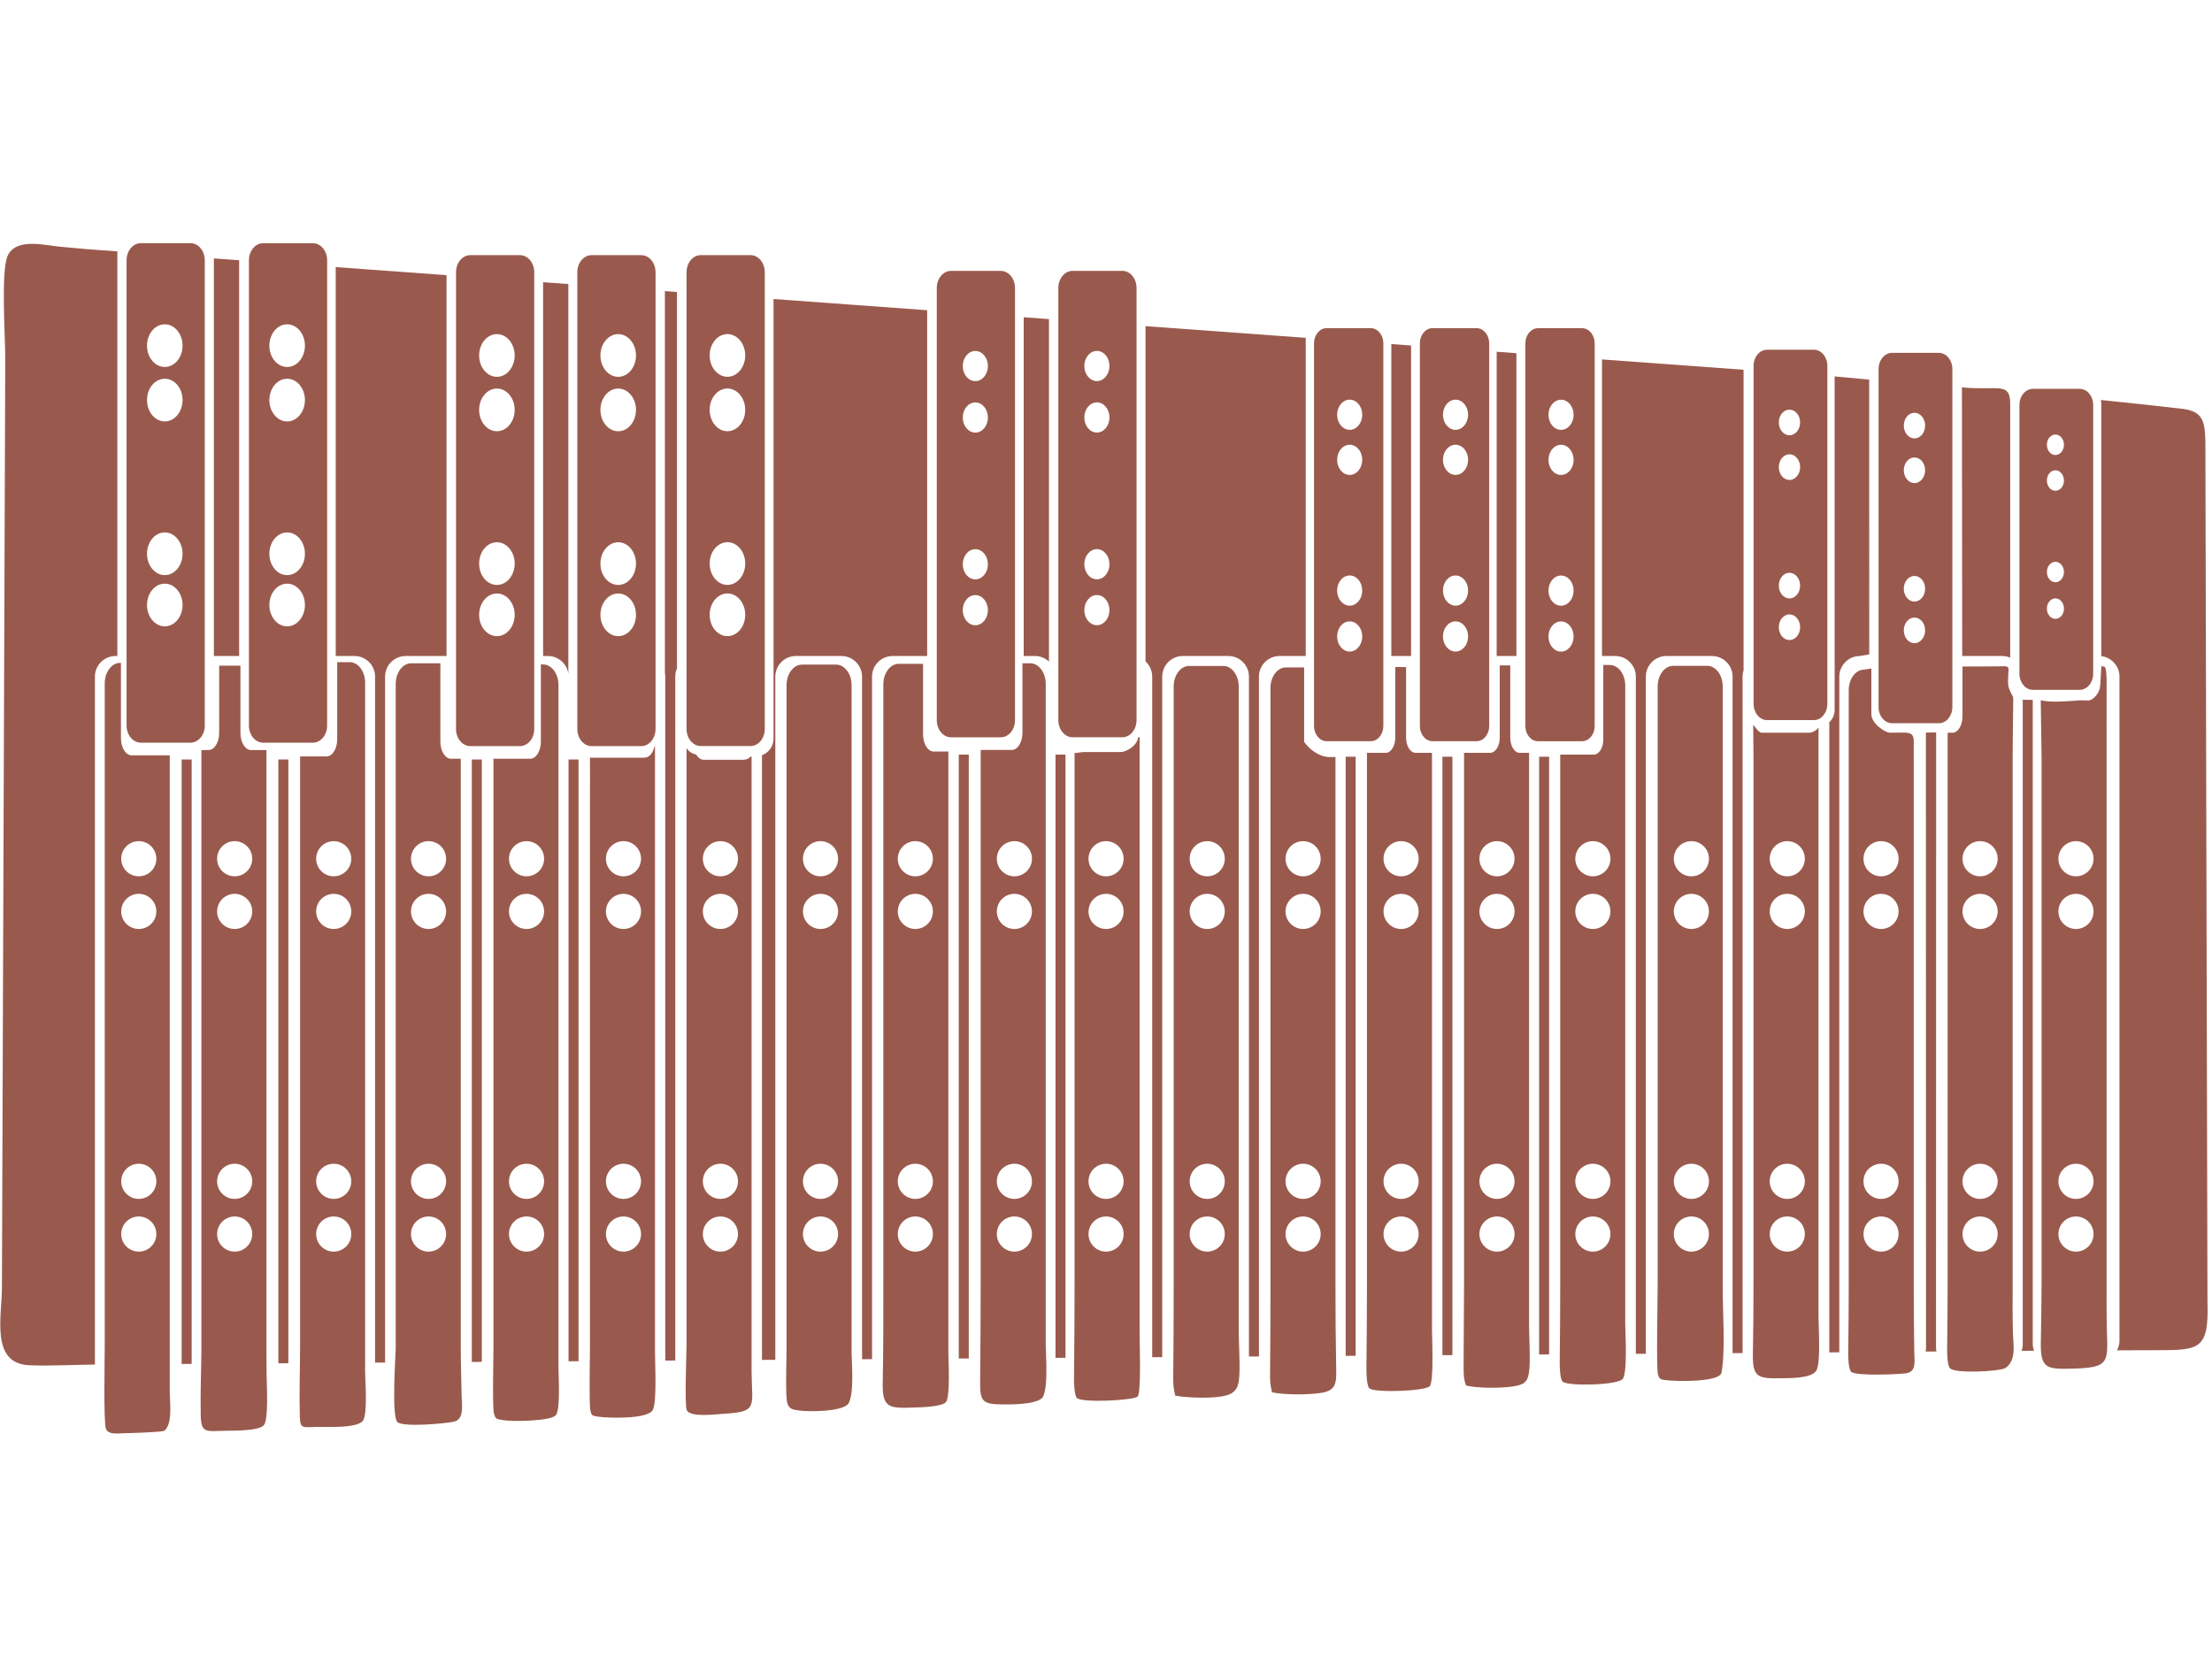 <?xml version="1.0" encoding="UTF-8"?>
<svg xmlns="http://www.w3.org/2000/svg" xmlns:xlink="http://www.w3.org/1999/xlink" width="711pt" height="535pt" viewBox="0 0 711 535" version="1.1">
<g id="surface1">
<path style=" stroke:none;fill-rule:evenodd;fill:rgb(60%,35.294%,30.196%);fill-opacity:1;" d="M 677.125 412.59 L 677.125 243.031 C 677.125 235.734 677.094 228.438 677.133 221.141 C 677.176 212.68 676.5 214.719 675.465 214.105 C 675.328 214.688 675.176 220.691 674.898 221.492 C 673.801 224.691 671.484 225.188 671.484 225.188 C 670.148 225.176 668.844 225.102 667.504 225.215 C 664.426 225.473 658.98 225.898 655.957 225.121 L 656.223 244.09 L 656.223 412.59 C 656.215 419.074 656.074 425.41 655.977 431.879 C 655.848 440.148 658.172 440.195 666.121 440 C 678.805 439.684 677.406 437.797 677.164 425.848 C 677.078 421.449 677.125 416.992 677.125 412.59 Z M 44.605 391.082 C 47.727 391.082 50.254 393.613 50.254 396.734 C 50.254 399.852 47.727 402.383 44.605 402.383 C 41.492 402.383 38.961 399.852 38.961 396.734 C 38.961 393.613 41.492 391.082 44.605 391.082 Z M 667.277 391.082 C 670.398 391.082 672.922 393.613 672.922 396.734 C 672.922 399.852 670.398 402.383 667.277 402.383 C 664.16 402.383 661.633 399.852 661.633 396.734 C 661.633 393.613 664.16 391.082 667.277 391.082 Z M 667.277 270.422 C 670.398 270.422 672.922 272.949 672.922 276.07 C 672.922 279.191 670.398 281.723 667.277 281.723 C 664.16 281.723 661.633 279.191 661.633 276.07 C 661.633 272.949 664.16 270.422 667.277 270.422 Z M 667.277 287.359 C 670.398 287.359 672.922 289.887 672.922 293.008 C 672.922 296.129 670.398 298.656 667.277 298.656 C 664.16 298.656 661.633 296.129 661.633 293.008 C 661.633 289.887 664.16 287.359 667.277 287.359 Z M 667.277 374.133 C 670.398 374.133 672.922 376.664 672.922 379.785 C 672.922 382.902 670.398 385.434 667.277 385.434 C 664.16 385.434 661.633 382.902 661.633 379.785 C 661.633 376.664 664.16 374.133 667.277 374.133 Z M 636.461 391.082 C 639.574 391.082 642.105 393.613 642.105 396.734 C 642.105 399.852 639.574 402.383 636.461 402.383 C 633.34 402.383 630.812 399.852 630.812 396.734 C 630.812 393.613 633.34 391.082 636.461 391.082 Z M 636.461 270.422 C 639.574 270.422 642.105 272.949 642.105 276.07 C 642.105 279.191 639.574 281.723 636.461 281.723 C 633.34 281.723 630.812 279.191 630.812 276.07 C 630.812 272.949 633.34 270.422 636.461 270.422 Z M 636.461 287.359 C 639.574 287.359 642.105 289.887 642.105 293.008 C 642.105 296.129 639.574 298.656 636.461 298.656 C 633.34 298.656 630.812 296.129 630.812 293.008 C 630.812 289.887 633.34 287.359 636.461 287.359 Z M 636.461 374.133 C 639.574 374.133 642.105 376.664 642.105 379.785 C 642.105 382.902 639.574 385.434 636.461 385.434 C 633.34 385.434 630.812 382.902 630.812 379.785 C 630.812 376.664 633.34 374.133 636.461 374.133 Z M 604.621 391.082 C 607.738 391.082 610.266 393.613 610.266 396.734 C 610.266 399.852 607.738 402.383 604.621 402.383 C 601.504 402.383 598.977 399.852 598.977 396.734 C 598.977 393.613 601.504 391.082 604.621 391.082 Z M 604.621 270.422 C 607.738 270.422 610.266 272.949 610.266 276.07 C 610.266 279.191 607.738 281.723 604.621 281.723 C 601.504 281.723 598.977 279.191 598.977 276.07 C 598.977 272.949 601.504 270.422 604.621 270.422 Z M 604.621 287.359 C 607.738 287.359 610.266 289.887 610.266 293.008 C 610.266 296.129 607.738 298.656 604.621 298.656 C 601.504 298.656 598.977 296.129 598.977 293.008 C 598.977 289.887 601.504 287.359 604.621 287.359 Z M 604.621 374.133 C 607.738 374.133 610.266 376.664 610.266 379.785 C 610.266 382.902 607.738 385.434 604.621 385.434 C 601.504 385.434 598.977 382.902 598.977 379.785 C 598.977 376.664 601.504 374.133 604.621 374.133 Z M 574.48 391.082 C 577.598 391.082 580.125 393.613 580.125 396.734 C 580.125 399.852 577.598 402.383 574.48 402.383 C 571.363 402.383 568.836 399.852 568.836 396.734 C 568.836 393.613 571.363 391.082 574.48 391.082 Z M 574.48 270.422 C 577.598 270.422 580.125 272.949 580.125 276.07 C 580.125 279.191 577.598 281.723 574.48 281.723 C 571.363 281.723 568.836 279.191 568.836 276.07 C 568.836 272.949 571.363 270.422 574.48 270.422 Z M 574.48 287.359 C 577.598 287.359 580.125 289.887 580.125 293.008 C 580.125 296.129 577.598 298.656 574.48 298.656 C 571.363 298.656 568.836 296.129 568.836 293.008 C 568.836 289.887 571.363 287.359 574.48 287.359 Z M 574.48 374.133 C 577.598 374.133 580.125 376.664 580.125 379.785 C 580.125 382.902 577.598 385.434 574.48 385.434 C 571.363 385.434 568.836 382.902 568.836 379.785 C 568.836 376.664 571.363 374.133 574.48 374.133 Z M 543.66 391.082 C 546.777 391.082 549.305 393.613 549.305 396.734 C 549.305 399.852 546.777 402.383 543.66 402.383 C 540.543 402.383 538.016 399.852 538.016 396.734 C 538.016 393.613 540.543 391.082 543.66 391.082 Z M 543.66 270.422 C 546.777 270.422 549.305 272.949 549.305 276.07 C 549.305 279.191 546.777 281.723 543.66 281.723 C 540.543 281.723 538.016 279.191 538.016 276.07 C 538.016 272.949 540.543 270.422 543.66 270.422 Z M 543.66 287.359 C 546.777 287.359 549.305 289.887 549.305 293.008 C 549.305 296.129 546.777 298.656 543.66 298.656 C 540.543 298.656 538.016 296.129 538.016 293.008 C 538.016 289.887 540.543 287.359 543.66 287.359 Z M 543.66 374.133 C 546.777 374.133 549.305 376.664 549.305 379.785 C 549.305 382.902 546.777 385.434 543.66 385.434 C 540.543 385.434 538.016 382.902 538.016 379.785 C 538.016 376.664 540.543 374.133 543.66 374.133 Z M 511.992 391.082 C 515.109 391.082 517.637 393.613 517.637 396.734 C 517.637 399.852 515.109 402.383 511.992 402.383 C 508.875 402.383 506.348 399.852 506.348 396.734 C 506.348 393.613 508.875 391.082 511.992 391.082 Z M 511.992 270.422 C 515.109 270.422 517.637 272.949 517.637 276.07 C 517.637 279.191 515.109 281.723 511.992 281.723 C 508.875 281.723 506.348 279.191 506.348 276.07 C 506.348 272.949 508.875 270.422 511.992 270.422 Z M 511.992 287.359 C 515.109 287.359 517.637 289.887 517.637 293.008 C 517.637 296.129 515.109 298.656 511.992 298.656 C 508.875 298.656 506.348 296.129 506.348 293.008 C 506.348 289.887 508.875 287.359 511.992 287.359 Z M 511.992 374.133 C 515.109 374.133 517.637 376.664 517.637 379.785 C 517.637 382.902 515.109 385.434 511.992 385.434 C 508.875 385.434 506.348 382.902 506.348 379.785 C 506.348 376.664 508.875 374.133 511.992 374.133 Z M 481.172 391.082 C 484.289 391.082 486.816 393.613 486.816 396.734 C 486.816 399.852 484.289 402.383 481.172 402.383 C 478.055 402.383 475.527 399.852 475.527 396.734 C 475.527 393.613 478.055 391.082 481.172 391.082 Z M 481.172 270.422 C 484.289 270.422 486.816 272.949 486.816 276.07 C 486.816 279.191 484.289 281.723 481.172 281.723 C 478.055 281.723 475.527 279.191 475.527 276.07 C 475.527 272.949 478.055 270.422 481.172 270.422 Z M 481.172 287.359 C 484.289 287.359 486.816 289.887 486.816 293.008 C 486.816 296.129 484.289 298.656 481.172 298.656 C 478.055 298.656 475.527 296.129 475.527 293.008 C 475.527 289.887 478.055 287.359 481.172 287.359 Z M 481.172 374.133 C 484.289 374.133 486.816 376.664 486.816 379.785 C 486.816 382.902 484.289 385.434 481.172 385.434 C 478.055 385.434 475.527 382.902 475.527 379.785 C 475.527 376.664 478.055 374.133 481.172 374.133 Z M 450.352 391.082 C 453.469 391.082 455.996 393.613 455.996 396.734 C 455.996 399.852 453.469 402.383 450.352 402.383 C 447.234 402.383 444.707 399.852 444.707 396.734 C 444.707 393.613 447.234 391.082 450.352 391.082 Z M 450.352 270.422 C 453.469 270.422 455.996 272.949 455.996 276.07 C 455.996 279.191 453.469 281.723 450.352 281.723 C 447.234 281.723 444.707 279.191 444.707 276.07 C 444.707 272.949 447.234 270.422 450.352 270.422 Z M 450.352 287.359 C 453.469 287.359 455.996 289.887 455.996 293.008 C 455.996 296.129 453.469 298.656 450.352 298.656 C 447.234 298.656 444.707 296.129 444.707 293.008 C 444.707 289.887 447.234 287.359 450.352 287.359 Z M 450.352 374.133 C 453.469 374.133 455.996 376.664 455.996 379.785 C 455.996 382.902 453.469 385.434 450.352 385.434 C 447.234 385.434 444.707 382.902 444.707 379.785 C 444.707 376.664 447.234 374.133 450.352 374.133 Z M 418.855 391.082 C 421.973 391.082 424.5 393.613 424.5 396.734 C 424.5 399.852 421.973 402.383 418.855 402.383 C 415.734 402.383 413.207 399.852 413.207 396.734 C 413.207 393.613 415.734 391.082 418.855 391.082 Z M 418.855 270.422 C 421.973 270.422 424.5 272.949 424.5 276.07 C 424.5 279.191 421.973 281.723 418.855 281.723 C 415.734 281.723 413.207 279.191 413.207 276.07 C 413.207 272.949 415.734 270.422 418.855 270.422 Z M 418.855 287.359 C 421.973 287.359 424.5 289.887 424.5 293.008 C 424.5 296.129 421.973 298.656 418.855 298.656 C 415.734 298.656 413.207 296.129 413.207 293.008 C 413.207 289.887 415.734 287.359 418.855 287.359 Z M 418.855 374.133 C 421.973 374.133 424.5 376.664 424.5 379.785 C 424.5 382.902 421.973 385.434 418.855 385.434 C 415.734 385.434 413.207 382.902 413.207 379.785 C 413.207 376.664 415.734 374.133 418.855 374.133 Z M 388.035 391.082 C 391.152 391.082 393.68 393.613 393.68 396.734 C 393.68 399.852 391.152 402.383 388.035 402.383 C 384.918 402.383 382.391 399.852 382.391 396.734 C 382.391 393.613 384.918 391.082 388.035 391.082 Z M 388.035 270.422 C 391.152 270.422 393.68 272.949 393.68 276.07 C 393.68 279.191 391.152 281.723 388.035 281.723 C 384.918 281.723 382.391 279.191 382.391 276.07 C 382.391 272.949 384.918 270.422 388.035 270.422 Z M 388.035 287.359 C 391.152 287.359 393.68 289.887 393.68 293.008 C 393.68 296.129 391.152 298.656 388.035 298.656 C 384.918 298.656 382.391 296.129 382.391 293.008 C 382.391 289.887 384.918 287.359 388.035 287.359 Z M 388.035 374.133 C 391.152 374.133 393.68 376.664 393.68 379.785 C 393.68 382.902 391.152 385.434 388.035 385.434 C 384.918 385.434 382.391 382.902 382.391 379.785 C 382.391 376.664 384.918 374.133 388.035 374.133 Z M 355.52 391.082 C 358.637 391.082 361.164 393.613 361.164 396.734 C 361.164 399.852 358.637 402.383 355.52 402.383 C 352.402 402.383 349.875 399.852 349.875 396.734 C 349.875 393.613 352.402 391.082 355.52 391.082 Z M 355.52 270.422 C 358.637 270.422 361.164 272.949 361.164 276.07 C 361.164 279.191 358.637 281.723 355.52 281.723 C 352.402 281.723 349.875 279.191 349.875 276.07 C 349.875 272.949 352.402 270.422 355.52 270.422 Z M 355.52 287.359 C 358.637 287.359 361.164 289.887 361.164 293.008 C 361.164 296.129 358.637 298.656 355.52 298.656 C 352.402 298.656 349.875 296.129 349.875 293.008 C 349.875 289.887 352.402 287.359 355.52 287.359 Z M 355.52 374.133 C 358.637 374.133 361.164 376.664 361.164 379.785 C 361.164 382.902 358.637 385.434 355.52 385.434 C 352.402 385.434 349.875 382.902 349.875 379.785 C 349.875 376.664 352.402 374.133 355.52 374.133 Z M 326.055 391.082 C 329.172 391.082 331.699 393.613 331.699 396.734 C 331.699 399.852 329.172 402.383 326.055 402.383 C 322.938 402.383 320.41 399.852 320.41 396.734 C 320.41 393.613 322.938 391.082 326.055 391.082 Z M 326.055 270.422 C 329.172 270.422 331.699 272.949 331.699 276.07 C 331.699 279.191 329.172 281.723 326.055 281.723 C 322.938 281.723 320.41 279.191 320.41 276.07 C 320.41 272.949 322.938 270.422 326.055 270.422 Z M 326.055 287.359 C 329.172 287.359 331.699 289.887 331.699 293.008 C 331.699 296.129 329.172 298.656 326.055 298.656 C 322.938 298.656 320.41 296.129 320.41 293.008 C 320.41 289.887 322.938 287.359 326.055 287.359 Z M 326.055 374.133 C 329.172 374.133 331.699 376.664 331.699 379.785 C 331.699 382.902 329.172 385.434 326.055 385.434 C 322.938 385.434 320.41 382.902 320.41 379.785 C 320.41 376.664 322.938 374.133 326.055 374.133 Z M 294.219 391.082 C 297.336 391.082 299.863 393.613 299.863 396.734 C 299.863 399.852 297.336 402.383 294.219 402.383 C 291.102 402.383 288.574 399.852 288.574 396.734 C 288.574 393.613 291.102 391.082 294.219 391.082 Z M 294.219 270.422 C 297.336 270.422 299.863 272.949 299.863 276.07 C 299.863 279.191 297.336 281.723 294.219 281.723 C 291.102 281.723 288.574 279.191 288.574 276.07 C 288.574 272.949 291.102 270.422 294.219 270.422 Z M 294.219 287.359 C 297.336 287.359 299.863 289.887 299.863 293.008 C 299.863 296.129 297.336 298.656 294.219 298.656 C 291.102 298.656 288.574 296.129 288.574 293.008 C 288.574 289.887 291.102 287.359 294.219 287.359 Z M 294.219 374.133 C 297.336 374.133 299.863 376.664 299.863 379.785 C 299.863 382.902 297.336 385.434 294.219 385.434 C 291.102 385.434 288.574 382.902 288.574 379.785 C 288.574 376.664 291.102 374.133 294.219 374.133 Z M 263.734 391.082 C 266.855 391.082 269.383 393.613 269.383 396.734 C 269.383 399.852 266.855 402.383 263.734 402.383 C 260.617 402.383 258.09 399.852 258.09 396.734 C 258.09 393.613 260.617 391.082 263.734 391.082 Z M 263.734 270.422 C 266.855 270.422 269.383 272.949 269.383 276.07 C 269.383 279.191 266.855 281.723 263.734 281.723 C 260.617 281.723 258.09 279.191 258.09 276.07 C 258.09 272.949 260.617 270.422 263.734 270.422 Z M 263.734 287.359 C 266.855 287.359 269.383 289.887 269.383 293.008 C 269.383 296.129 266.855 298.656 263.734 298.656 C 260.617 298.656 258.09 296.129 258.09 293.008 C 258.09 289.887 260.617 287.359 263.734 287.359 Z M 263.734 374.133 C 266.855 374.133 269.383 376.664 269.383 379.785 C 269.383 382.902 266.855 385.434 263.734 385.434 C 260.617 385.434 258.09 382.902 258.09 379.785 C 258.09 376.664 260.617 374.133 263.734 374.133 Z M 231.562 391.082 C 234.68 391.082 237.207 393.613 237.207 396.734 C 237.207 399.852 234.68 402.383 231.562 402.383 C 228.445 402.383 225.918 399.852 225.918 396.734 C 225.918 393.613 228.445 391.082 231.562 391.082 Z M 231.562 270.422 C 234.68 270.422 237.207 272.949 237.207 276.07 C 237.207 279.191 234.68 281.723 231.562 281.723 C 228.445 281.723 225.918 279.191 225.918 276.07 C 225.918 272.949 228.445 270.422 231.562 270.422 Z M 231.562 287.359 C 234.68 287.359 237.207 289.887 237.207 293.008 C 237.207 296.129 234.68 298.656 231.562 298.656 C 228.445 298.656 225.918 296.129 225.918 293.008 C 225.918 289.887 228.445 287.359 231.562 287.359 Z M 231.562 374.133 C 234.68 374.133 237.207 376.664 237.207 379.785 C 237.207 382.902 234.68 385.434 231.562 385.434 C 228.445 385.434 225.918 382.902 225.918 379.785 C 225.918 376.664 228.445 374.133 231.562 374.133 Z M 200.402 391.082 C 203.52 391.082 206.047 393.613 206.047 396.734 C 206.047 399.852 203.52 402.383 200.402 402.383 C 197.285 402.383 194.758 399.852 194.758 396.734 C 194.758 393.613 197.285 391.082 200.402 391.082 Z M 200.402 270.422 C 203.52 270.422 206.047 272.949 206.047 276.07 C 206.047 279.191 203.52 281.723 200.402 281.723 C 197.285 281.723 194.758 279.191 194.758 276.07 C 194.758 272.949 197.285 270.422 200.402 270.422 Z M 200.402 287.359 C 203.52 287.359 206.047 289.887 206.047 293.008 C 206.047 296.129 203.52 298.656 200.402 298.656 C 197.285 298.656 194.758 296.129 194.758 293.008 C 194.758 289.887 197.285 287.359 200.402 287.359 Z M 200.402 374.133 C 203.52 374.133 206.047 376.664 206.047 379.785 C 206.047 382.902 203.52 385.434 200.402 385.434 C 197.285 385.434 194.758 382.902 194.758 379.785 C 194.758 376.664 197.285 374.133 200.402 374.133 Z M 169.242 391.082 C 172.363 391.082 174.887 393.613 174.887 396.734 C 174.887 399.852 172.363 402.383 169.242 402.383 C 166.125 402.383 163.598 399.852 163.598 396.734 C 163.598 393.613 166.125 391.082 169.242 391.082 Z M 169.242 270.422 C 172.363 270.422 174.887 272.949 174.887 276.07 C 174.887 279.191 172.363 281.723 169.242 281.723 C 166.125 281.723 163.598 279.191 163.598 276.07 C 163.598 272.949 166.125 270.422 169.242 270.422 Z M 169.242 287.359 C 172.363 287.359 174.887 289.887 174.887 293.008 C 174.887 296.129 172.363 298.656 169.242 298.656 C 166.125 298.656 163.598 296.129 163.598 293.008 C 163.598 289.887 166.125 287.359 169.242 287.359 Z M 169.242 374.133 C 172.363 374.133 174.887 376.664 174.887 379.785 C 174.887 382.902 172.363 385.434 169.242 385.434 C 166.125 385.434 163.598 382.902 163.598 379.785 C 163.598 376.664 166.125 374.133 169.242 374.133 Z M 137.746 391.082 C 140.863 391.082 143.391 393.613 143.391 396.734 C 143.391 399.852 140.863 402.383 137.746 402.383 C 134.629 402.383 132.102 399.852 132.102 396.734 C 132.102 393.613 134.629 391.082 137.746 391.082 Z M 137.746 270.422 C 140.863 270.422 143.391 272.949 143.391 276.07 C 143.391 279.191 140.863 281.723 137.746 281.723 C 134.629 281.723 132.102 279.191 132.102 276.07 C 132.102 272.949 134.629 270.422 137.746 270.422 Z M 137.746 287.359 C 140.863 287.359 143.391 289.887 143.391 293.008 C 143.391 296.129 140.863 298.656 137.746 298.656 C 134.629 298.656 132.102 296.129 132.102 293.008 C 132.102 289.887 134.629 287.359 137.746 287.359 Z M 137.746 374.133 C 140.863 374.133 143.391 376.664 143.391 379.785 C 143.391 382.902 140.863 385.434 137.746 385.434 C 134.629 385.434 132.102 382.902 132.102 379.785 C 132.102 376.664 134.629 374.133 137.746 374.133 Z M 107.266 391.082 C 110.383 391.082 112.91 393.613 112.91 396.734 C 112.91 399.852 110.383 402.383 107.266 402.383 C 104.148 402.383 101.621 399.852 101.621 396.734 C 101.621 393.613 104.148 391.082 107.266 391.082 Z M 107.266 270.422 C 110.383 270.422 112.91 272.949 112.91 276.07 C 112.91 279.191 110.383 281.723 107.266 281.723 C 104.148 281.723 101.621 279.191 101.621 276.07 C 101.621 272.949 104.148 270.422 107.266 270.422 Z M 107.266 287.359 C 110.383 287.359 112.91 289.887 112.91 293.008 C 112.91 296.129 110.383 298.656 107.266 298.656 C 104.148 298.656 101.621 296.129 101.621 293.008 C 101.621 289.887 104.148 287.359 107.266 287.359 Z M 107.266 374.133 C 110.383 374.133 112.91 376.664 112.91 379.785 C 112.91 382.902 110.383 385.434 107.266 385.434 C 104.148 385.434 101.621 382.902 101.621 379.785 C 101.621 376.664 104.148 374.133 107.266 374.133 Z M 75.43 391.082 C 78.547 391.082 81.074 393.613 81.074 396.734 C 81.074 399.852 78.547 402.383 75.43 402.383 C 72.309 402.383 69.785 399.852 69.785 396.734 C 69.785 393.613 72.309 391.082 75.43 391.082 Z M 75.43 270.422 C 78.547 270.422 81.074 272.949 81.074 276.07 C 81.074 279.191 78.547 281.723 75.43 281.723 C 72.309 281.723 69.785 279.191 69.785 276.07 C 69.785 272.949 72.309 270.422 75.43 270.422 Z M 75.43 287.359 C 78.547 287.359 81.074 289.887 81.074 293.008 C 81.074 296.129 78.547 298.656 75.43 298.656 C 72.309 298.656 69.785 296.129 69.785 293.008 C 69.785 289.887 72.309 287.359 75.43 287.359 Z M 75.43 374.133 C 78.547 374.133 81.074 376.664 81.074 379.785 C 81.074 382.902 78.547 385.434 75.43 385.434 C 72.309 385.434 69.785 382.902 69.785 379.785 C 69.785 376.664 72.309 374.133 75.43 374.133 Z M 44.605 270.422 C 47.727 270.422 50.254 272.949 50.254 276.07 C 50.254 279.191 47.727 281.723 44.605 281.723 C 41.492 281.723 38.961 279.191 38.961 276.07 C 38.961 272.949 41.492 270.422 44.605 270.422 Z M 44.605 287.359 C 47.727 287.359 50.254 289.887 50.254 293.008 C 50.254 296.129 47.727 298.656 44.605 298.656 C 41.492 298.656 38.961 296.129 38.961 293.008 C 38.961 289.887 41.492 287.359 44.605 287.359 Z M 44.605 374.133 C 47.727 374.133 50.254 376.664 50.254 379.785 C 50.254 382.902 47.727 385.434 44.605 385.434 C 41.492 385.434 38.961 382.902 38.961 379.785 C 38.961 376.664 41.492 374.133 44.605 374.133 Z M 398.156 412.762 L 398.156 220.699 C 398.156 217.062 395.93 214.09 393.207 214.09 L 382.203 214.09 C 379.48 214.09 377.254 217.066 377.254 220.699 L 377.254 412.762 C 377.254 422.652 377.223 432.43 377.105 442.32 C 377.074 444.84 377.164 446.238 377.746 448.688 C 381.902 449.43 390.25 449.719 394.219 448.598 C 397.82 447.582 398.258 445.043 398.387 441.59 C 398.555 437.152 398.156 431.656 398.156 426.996 C 398.156 422.25 398.156 417.504 398.156 412.762 Z M 273.723 412.336 L 273.723 220.273 C 273.723 216.641 271.496 213.668 268.773 213.668 L 257.77 213.668 C 255.047 213.668 252.82 216.641 252.82 220.273 L 252.82 433.691 C 252.82 436.91 252.383 449.082 253.078 451.184 C 253.664 452.969 254.84 453.188 256.695 453.449 C 259.867 453.898 270.566 453.91 272.684 451.289 C 274.609 447.996 273.777 438.758 273.723 434.695 C 273.723 427.578 273.723 420.465 273.723 413.352 Z M 553.727 412.73 L 553.727 220.668 C 553.727 217.035 551.5 214.062 548.777 214.062 L 537.773 214.062 C 535.051 214.062 532.824 217.039 532.824 220.668 L 532.824 412.73 C 532.82 416.727 532.344 439.984 532.926 441.914 C 533.445 443.641 533.973 443.492 535.844 443.742 C 538.41 444.082 552.68 444.469 553.348 441.297 C 554.609 434.34 553.762 422.359 553.727 414.867 C 553.727 414.156 553.727 413.445 553.727 412.73 Z M 54.566 433.125 L 54.566 242.812 C 54.48 242.82 54.391 242.828 54.301 242.828 L 42.301 242.828 C 40.414 242.828 38.875 240.359 38.875 237.34 L 38.875 213.102 L 38.613 213.102 C 35.891 213.102 33.664 216.078 33.664 219.711 L 33.664 433.129 C 33.664 436.82 33.242 457.535 34.07 459.41 C 34.93 461.344 38.047 460.789 39.789 460.766 C 41.562 460.742 51.812 460.457 52.855 459.957 C 55.559 457.684 54.566 450.832 54.566 447.445 C 54.566 442.672 54.566 437.898 54.566 433.125 Z M 85.641 434.031 L 85.641 241.137 L 80.711 241.137 C 78.824 241.137 77.281 238.668 77.281 235.648 L 77.281 214.008 L 70.449 214.008 L 70.449 235.645 C 70.449 238.664 68.906 241.133 67.023 241.133 L 64.738 241.133 L 64.738 434.031 C 64.672 440.957 64.363 448.227 64.523 455.105 C 64.652 460.785 66.25 460.121 72.008 459.98 C 74.582 459.918 83.156 460.125 84.809 458.188 C 86.402 456.32 85.715 444.887 85.691 441.836 C 85.672 439.234 85.652 436.633 85.641 434.031 Z M 117.363 432.898 L 117.363 219.484 C 117.363 215.852 115.137 212.875 112.414 212.875 L 108.387 212.875 L 108.387 237.684 C 108.387 240.703 106.844 243.172 104.957 243.172 L 96.461 243.172 L 96.461 432.902 C 96.434 440.277 96.156 448.078 96.375 455.391 C 96.492 459.238 97.148 458.906 101.383 458.742 C 104.414 458.672 115.27 459.34 116.762 456.574 C 118.141 454.02 117.422 444.418 117.359 441.074 C 117.355 438.352 117.363 435.625 117.363 432.898 Z M 148.102 433.266 L 148.102 243.93 L 144.98 243.93 C 143.094 243.93 141.551 241.461 141.551 238.441 L 141.551 213.242 L 132.148 213.242 C 129.426 213.242 127.195 216.219 127.195 219.852 L 127.195 433.27 C 127.098 437.109 125.855 455.094 127.699 457.133 C 129.328 458.938 143.383 457.652 146.004 457.023 C 149.336 456.223 148.418 451.406 148.371 448.551 C 148.285 443.449 148.113 438.367 148.102 433.266 Z M 179.512 433.633 L 179.512 220.219 C 179.512 216.586 177.285 213.609 174.562 213.609 L 173.848 213.609 L 173.848 238.441 C 173.848 241.461 172.305 243.93 170.418 243.93 L 158.609 243.93 L 158.609 433.637 C 158.605 437.195 158.219 452.199 158.777 454.438 C 159.223 456.207 159.598 456.184 161.598 456.551 C 164.348 457.055 176.727 456.953 178.613 455.02 C 180.207 453.383 179.512 442.535 179.512 439.715 C 179.512 437.688 179.512 435.66 179.512 433.633 Z M 210.531 432.93 L 210.531 260.449 C 210.531 253.508 210.539 246.562 210.531 239.617 C 210.445 239.977 210.328 240.32 210.184 240.645 C 209.695 242.164 208.734 243.586 207.008 243.59 C 203.223 243.605 199.422 243.605 195.637 243.594 C 195.59 243.59 195.543 243.59 195.496 243.59 L 190.141 243.59 C 189.961 243.59 189.785 243.578 189.613 243.555 C 189.617 243.805 189.633 244.043 189.633 244.09 C 189.664 248.219 189.629 252.348 189.629 256.477 C 189.629 257.801 189.629 259.125 189.629 260.449 L 189.629 432.93 C 189.629 436.438 189.293 451.215 189.773 453.449 C 190.176 455.301 190.438 455.129 192.617 455.488 C 195.84 455.898 208.176 456.309 209.828 453.277 C 211.184 450.785 210.531 438.418 210.531 434.324 Z M 241.578 432.25 L 241.578 243.09 C 241.578 243.66 241.578 242.848 241.051 243.438 C 240.094 244.344 239.188 244.258 238.207 244.258 L 226.211 244.258 C 225.23 244.258 224.344 243.59 223.719 242.527 C 222.492 242.359 221.41 241.605 220.676 240.508 L 220.676 432.25 C 220.656 435.531 219.996 451.766 220.762 453.371 C 221.898 455.758 230.098 454.66 232.344 454.531 C 243.816 453.883 241.672 452.422 241.578 441.09 C 241.555 438.145 241.574 435.195 241.578 432.25 Z M 304.828 412.082 L 304.828 241.613 L 300.125 241.613 C 298.242 241.613 296.699 239.141 296.699 236.121 L 296.699 213.414 L 288.875 213.414 C 286.152 213.414 283.926 216.387 283.926 220.02 L 283.926 412.082 C 283.926 422.973 283.961 433.711 283.727 444.605 C 283.551 452.883 286.012 452.742 293.828 452.5 C 295.855 452.434 302.555 452.285 303.992 450.832 C 305.527 449.277 304.828 437.32 304.828 434.527 C 304.828 427.047 304.828 419.562 304.828 412.082 Z M 336.125 411.914 L 336.125 219.852 C 336.125 216.219 333.898 213.242 331.176 213.242 L 328.645 213.242 L 328.645 235.613 C 328.645 238.633 327.102 241.105 325.219 241.105 L 315.223 241.105 L 315.223 411.914 C 315.223 422.816 315.137 433.586 315.039 444.484 C 314.984 450.504 315.902 451.43 321.961 451.5 C 324.824 451.535 333.258 451.605 335.152 449.227 C 336.977 445.973 336.18 436.297 336.125 432.25 C 336.125 425.473 336.125 418.691 336.125 411.914 Z M 366.297 411.574 L 366.297 236.996 C 366.145 237.016 365.988 237.023 365.828 237.023 C 365.598 239.695 362.012 241.77 360.285 241.77 L 348.289 241.77 L 345.395 242.109 L 345.395 411.574 C 345.395 422.207 345.332 432.695 345.215 443.328 C 345.199 444.523 345.301 448.609 346.172 449.457 C 347.812 451.051 364.402 450.223 365.66 448.969 C 366.879 447.75 366.297 431.391 366.297 428.863 C 366.297 423.102 366.297 417.336 366.297 411.574 Z M 429.262 413.242 L 429.262 243.371 L 427.113 243.371 C 425.441 243.371 421.898 242.281 419.188 238.508 L 419.188 214.57 L 413.309 214.57 C 410.586 214.57 408.359 217.547 408.359 221.18 L 408.359 413.242 C 408.359 422.609 408.344 431.906 408.238 441.277 C 408.211 443.758 408.266 445.203 408.867 447.621 C 413.172 448.48 420.129 448.426 424.465 447.828 C 429.621 447.117 429.582 444.473 429.488 439.715 C 429.312 430.801 429.262 422.148 429.262 413.242 Z M 460.281 413.098 L 460.281 242.016 L 454.992 242.016 C 453.32 242.016 451.953 239.828 451.953 237.148 L 451.953 214.43 L 448.48 214.43 L 448.48 237.148 C 448.48 239.828 447.113 242.016 445.441 242.016 L 439.379 242.016 L 439.379 413.098 C 439.379 422.172 439.289 431.168 439.207 440.234 C 439.199 441.387 439.297 445.5 440.129 446.309 C 441.727 447.859 458 447.234 459.543 445.668 C 460.953 444.238 460.281 430.062 460.281 427.336 C 460.281 422.59 460.281 417.844 460.281 413.098 Z M 491.488 412.59 L 491.488 242.031 L 488.48 242.031 C 486.809 242.031 485.441 239.84 485.441 237.164 L 485.441 213.922 L 482.055 213.922 L 482.055 237.148 C 482.055 239.828 480.688 242.016 479.016 242.016 L 470.586 242.016 L 470.586 412.59 C 470.586 421.758 470.434 430.996 470.453 440.129 C 470.457 442.23 470.523 443.398 471.184 445.402 C 474.941 446.398 482.871 446.312 486.691 445.66 C 490.34 445.039 491.191 443.98 491.562 440.355 C 491.93 436.777 491.488 429.844 491.488 425.809 C 491.488 421.402 491.488 416.996 491.488 412.59 Z M 522.402 412.449 L 522.402 220.387 C 522.402 216.754 520.176 213.781 517.453 213.781 L 515.344 213.781 L 515.344 237.73 C 515.344 240.406 513.977 242.598 512.305 242.598 L 501.672 242.598 C 501.613 242.598 501.555 242.594 501.5 242.59 L 501.5 412.449 C 501.5 421.016 501.438 429.461 501.336 438.023 C 501.324 439.195 501.402 443.348 502.262 444.176 C 503.84 445.691 519.648 445.359 521.516 443.383 C 523.199 441.605 522.406 428.785 522.402 425.668 C 522.402 421.262 522.402 416.855 522.402 412.449 Z M 584.523 411.941 L 584.523 233.898 C 583.734 234.922 582.605 235.566 581.359 235.566 L 566.273 235.566 C 565.273 235.566 564.266 233.738 563.531 233.051 L 563.621 243.441 L 563.621 411.941 C 563.621 419.727 563.586 427.293 563.426 435.082 C 563.266 442.777 564.902 443.234 572.469 443.09 C 575.141 443.039 582.383 443.219 583.859 440.566 C 585.285 438 584.523 426.797 584.523 423.121 C 584.523 419.395 584.523 415.668 584.523 411.941 Z M 615.137 413.945 L 615.137 244.387 C 615.137 242.473 615.094 240.461 615.148 238.559 C 615.223 235.82 613.953 235.484 611.516 235.512 L 607.555 235.555 C 605.777 235.555 601.512 232.496 601.512 229.645 L 601.512 214.926 L 599.184 215.277 C 596.461 215.277 594.234 218.25 594.234 221.883 L 594.234 413.945 C 594.234 421.012 594.148 427.957 594.07 435.016 C 594.055 436.191 594.133 440.191 595.02 441.016 C 596.555 442.441 609.992 441.844 612.551 441.512 C 615.977 441.059 615.375 437.992 615.316 434.957 C 615.176 427.895 615.137 421.004 615.137 413.945 Z M 646.926 412.93 L 646.926 243.371 C 646.934 237.977 647.043 232.555 647.086 227.156 C 647.086 226.906 647.137 224.16 647.07 224.059 C 646.762 223.602 645.832 221.625 645.672 221.07 C 645.309 219.812 645.492 218.539 645.484 217.254 C 645.48 216.609 645.773 214.891 645.418 214.504 C 644.992 214.031 643.184 214.207 642.496 214.215 C 640.695 214.23 638.891 214.246 637.086 214.262 C 635.047 214.277 633.012 214.262 630.973 214.262 C 630.914 214.262 630.852 214.262 630.793 214.266 L 630.793 230.379 C 630.793 233.23 629.336 235.559 627.559 235.559 L 626.023 235.559 L 626.023 412.93 C 626.023 419.973 625.945 426.898 625.863 433.938 C 625.852 435.133 625.922 439.074 626.82 439.922 C 628.59 441.598 642.113 440.988 644.574 439.82 C 647.988 437.477 647.23 432.949 647.047 429.207 L 647.004 428.32 C 646.863 423.219 646.926 418.043 646.926 412.93 Z M 646.926 412.93 "/>
<path style=" stroke:none;fill-rule:evenodd;fill:rgb(60%,35.294%,30.196%);fill-opacity:1;" d="M 0.617 414.23 C 0.539 423.441 -2.996 438.309 9.301 438.906 C 15.336 439.199 24.102 438.738 30.473 438.691 L 30.508 438.691 L 30.508 217.508 C 30.508 213.875 33.48 210.902 37.109 210.902 L 37.715 210.902 L 37.715 81.453 C 37.715 81.238 37.73 81.027 37.754 80.816 L 28.035 80.109 C 25.102 79.855 22.18 79.59 19.27 79.312 C 14.246 78.832 5.062 76.352 2.43 82.312 C 0.262 87.227 1.691 108.438 1.691 115.125 Z M 58.383 438.5 L 61.602 438.477 L 61.602 244.168 L 58.383 244.168 Z M 89.473 438.281 L 92.688 438.262 L 92.688 244.168 L 89.473 244.168 Z M 120.562 438.066 L 123.777 438.043 L 123.777 217.508 C 123.777 213.875 126.75 210.902 130.383 210.902 L 143.527 210.902 L 143.527 88.465 L 107.906 85.867 L 107.906 210.902 L 113.961 210.902 C 117.594 210.902 120.562 213.875 120.562 217.508 Z M 151.652 437.848 L 154.867 437.828 L 154.867 244.168 L 151.652 244.168 Z M 182.742 437.633 L 185.957 437.609 L 185.957 244.168 L 182.742 244.168 Z M 213.832 437.414 L 217.051 437.391 L 217.051 217.508 C 217.051 216.574 217.246 215.688 217.598 214.883 L 217.598 93.867 L 213.715 93.582 L 213.715 216.277 C 213.793 216.68 213.832 217.09 213.832 217.508 Z M 244.922 437.195 L 249.211 437.168 L 249.211 217.508 C 249.211 213.875 252.18 210.902 255.812 210.902 L 270.484 210.902 C 274.113 210.902 277.086 213.875 277.086 217.508 L 277.086 436.973 L 280.301 436.949 L 280.301 217.508 C 280.301 213.875 283.273 210.902 286.902 210.902 L 298.016 210.902 L 298.016 99.73 L 248.637 96.129 L 248.637 237.48 C 248.637 239.91 247.086 241.992 244.922 242.785 Z M 308.176 436.754 L 308.316 436.754 L 311.391 436.734 L 311.391 242.598 L 308.176 242.598 Z M 339.266 436.539 L 342.48 436.516 L 342.48 242.598 L 339.266 242.598 Z M 370.355 436.324 L 373.57 436.301 L 373.57 217.508 C 373.57 213.875 376.543 210.902 380.172 210.902 L 394.844 210.902 C 398.477 210.902 401.445 213.875 401.445 217.508 L 401.445 436.105 L 404.664 436.082 L 404.664 217.508 C 404.664 213.875 407.633 210.902 411.262 210.902 L 419.699 210.902 L 419.699 108.609 L 368.203 104.852 L 368.203 212.637 C 369.523 213.848 370.355 215.586 370.355 217.508 Z M 432.535 435.891 L 435.75 435.867 L 435.75 243.273 L 432.535 243.273 Z M 463.625 435.672 L 466.844 435.652 L 466.844 243.273 L 463.625 243.273 Z M 494.719 435.457 L 497.93 435.434 L 497.93 243.273 L 494.719 243.273 Z M 525.805 435.238 L 529.023 435.215 L 529.023 217.508 C 529.023 213.875 531.996 210.902 535.625 210.902 L 550.293 210.902 C 553.926 210.902 556.898 213.875 556.898 217.508 L 556.898 435.02 L 560.113 435 L 560.113 217.508 C 560.113 216.805 560.223 216.125 560.43 215.488 L 560.43 118.875 L 514.93 115.555 L 514.93 210.902 L 519.203 210.902 C 522.836 210.902 525.805 213.875 525.805 217.508 Z M 587.98 434.777 L 591.219 434.75 C 591.207 434.617 591.203 434.48 591.203 434.348 L 591.203 217.508 C 591.203 213.875 594.176 210.902 597.805 210.902 L 600.832 210.375 L 600.805 122.043 L 589.707 121.012 L 589.707 228.27 C 589.707 229.812 589.043 231.207 587.984 232.18 L 587.984 434.473 C 587.984 434.574 587.984 434.676 587.98 434.777 Z M 618.965 434.516 L 622.426 434.484 C 622.34 434.062 622.293 433.621 622.293 433.168 L 622.293 430.926 L 622.336 235.469 L 619.035 235.512 L 619.078 430.926 L 619.078 433.285 C 619.078 433.703 619.039 434.113 618.965 434.516 Z M 649.805 434.277 L 653.793 434.254 C 653.531 433.551 653.383 432.785 653.383 431.984 L 653.383 225.004 L 650.168 224.961 L 650.168 432.105 C 650.168 432.859 650.039 433.59 649.805 434.277 Z M 680.449 434.113 C 684.777 434.098 689.109 434.082 693.438 434.074 C 706.918 434.043 710.066 433.918 709.543 418.449 L 708.879 142.41 C 708.754 135.836 708.312 132.238 701.516 131.441 C 692.84 130.422 684.07 129.488 675.266 128.598 C 675.363 128.996 675.414 129.414 675.414 129.844 L 675.414 210.945 C 678.363 211.289 680.73 213.59 681.18 216.508 L 681.203 216.668 L 681.203 216.672 L 681.223 216.832 L 681.223 216.836 L 681.238 217 L 681.238 217.004 L 681.25 217.168 L 681.254 217.34 L 681.258 217.508 L 681.258 430.926 L 681.254 431.094 L 681.25 431.266 L 681.238 431.43 L 681.223 431.598 L 681.223 431.602 L 681.203 431.762 L 681.203 431.766 L 681.18 431.926 C 681.062 432.703 680.809 433.438 680.449 434.113 Z M 646.137 211.426 L 646.137 129.844 C 646.137 122.574 642.203 125.676 630.617 124.527 L 630.707 210.902 C 631.062 210.84 628.52 210.902 628.895 210.902 L 643.566 210.902 C 644.477 210.902 645.348 211.09 646.137 211.426 Z M 487.418 210.902 L 487.418 113.547 L 481.07 113.086 L 481.07 210.902 Z M 453.562 210.902 L 453.562 111.078 L 447.211 110.617 L 447.211 210.902 Z M 337.168 212.688 L 337.168 102.586 L 329.051 101.996 L 329.051 210.902 L 332.664 210.902 C 334.398 210.902 335.984 211.582 337.168 212.688 Z M 182.68 216.578 L 182.68 91.316 L 174.566 90.727 L 174.566 210.902 L 176.141 210.902 C 179.457 210.902 182.223 213.379 182.68 216.578 Z M 76.867 210.902 L 76.867 83.664 L 68.75 83.074 L 68.75 210.902 Z M 76.867 210.902 "/>
<path style=" stroke:none;fill-rule:evenodd;fill:rgb(60%,35.294%,30.196%);fill-opacity:1;" d="M 45.254 78.18 L 61.254 78.18 C 63.766 78.18 65.82 80.652 65.82 83.672 L 65.82 233.27 C 65.82 236.293 63.766 238.758 61.254 238.758 L 45.254 238.758 C 42.738 238.758 40.684 236.293 40.684 233.27 L 40.684 83.672 C 40.684 80.652 42.738 78.18 45.254 78.18 Z M 52.965 104.258 C 56.121 104.258 58.68 107.328 58.68 111.121 C 58.68 114.91 56.121 117.98 52.965 117.98 C 49.812 117.98 47.254 114.91 47.254 111.121 C 47.254 107.328 49.812 104.258 52.965 104.258 Z M 52.965 187.637 C 56.121 187.637 58.68 190.707 58.68 194.5 C 58.68 198.289 56.121 201.359 52.965 201.359 C 49.812 201.359 47.254 198.289 47.254 194.5 C 47.254 190.707 49.812 187.637 52.965 187.637 Z M 52.965 171.164 C 56.121 171.164 58.68 174.242 58.68 178.027 C 58.68 181.82 56.121 184.895 52.965 184.895 C 49.812 184.895 47.254 181.82 47.254 178.027 C 47.254 174.242 49.812 171.164 52.965 171.164 Z M 52.965 121.758 C 56.121 121.758 58.68 124.828 58.68 128.617 C 58.68 132.41 56.121 135.48 52.965 135.48 C 49.812 135.48 47.254 132.41 47.254 128.617 C 47.254 124.828 49.812 121.758 52.965 121.758 Z M 52.965 121.758 "/>
<path style=" stroke:none;fill-rule:evenodd;fill:rgb(60%,35.294%,30.196%);fill-opacity:1;" d="M 159.719 190.797 C 162.875 190.797 165.434 193.867 165.434 197.656 C 165.434 201.449 162.875 204.52 159.719 204.52 C 156.566 204.52 154.004 201.449 154.004 197.656 C 154.004 193.867 156.566 190.797 159.719 190.797 Z M 159.719 174.328 C 162.875 174.328 165.434 177.398 165.434 181.191 C 165.434 184.98 162.875 188.051 159.719 188.051 C 156.566 188.051 154.004 184.98 154.004 181.191 C 154.004 177.398 156.566 174.328 159.719 174.328 Z M 159.719 124.914 C 162.875 124.914 165.434 127.988 165.434 131.777 C 165.434 135.566 162.875 138.641 159.719 138.641 C 156.566 138.641 154.004 135.566 154.004 131.777 C 154.004 127.988 156.566 124.914 159.719 124.914 Z M 159.719 107.418 C 162.875 107.418 165.434 110.488 165.434 114.277 C 165.434 118.07 162.875 121.145 159.719 121.145 C 156.566 121.145 154.004 118.07 154.004 114.277 C 154.004 110.488 156.566 107.418 159.719 107.418 Z M 151.148 82.027 L 167.145 82.027 C 169.66 82.027 171.719 84.5 171.719 87.516 L 171.719 234.371 C 171.719 237.395 169.66 239.863 167.145 239.863 L 151.148 239.863 C 148.637 239.863 146.578 237.395 146.578 234.371 L 146.578 87.516 C 146.578 84.5 148.637 82.027 151.148 82.027 Z M 151.148 82.027 "/>
<path style=" stroke:none;fill-rule:evenodd;fill:rgb(60%,35.294%,30.196%);fill-opacity:1;" d="M 575.184 197.527 C 577.078 197.527 578.613 199.371 578.613 201.645 C 578.613 203.922 577.078 205.766 575.184 205.766 C 573.293 205.766 571.758 203.922 571.758 201.645 C 571.758 199.371 573.293 197.527 575.184 197.527 Z M 575.184 184.145 C 577.078 184.145 578.613 185.988 578.613 188.266 C 578.613 190.539 577.078 192.383 575.184 192.383 C 573.293 192.383 571.758 190.539 571.758 188.266 C 571.758 185.988 573.293 184.145 575.184 184.145 Z M 575.184 146.059 C 577.078 146.059 578.613 147.902 578.613 150.18 C 578.613 152.449 577.078 154.297 575.184 154.297 C 573.293 154.297 571.758 152.449 571.758 150.18 C 571.758 147.902 573.293 146.059 575.184 146.059 Z M 575.184 131.695 C 577.078 131.695 578.613 133.539 578.613 135.812 C 578.613 138.086 577.078 139.93 575.184 139.93 C 573.293 139.93 571.758 138.086 571.758 135.812 C 571.758 133.539 573.293 131.695 575.184 131.695 Z M 567.965 112.438 L 583.055 112.438 C 585.426 112.438 587.367 114.762 587.367 117.613 L 587.367 226.32 C 587.367 229.168 585.426 231.5 583.055 231.5 L 567.965 231.5 C 565.594 231.5 563.652 229.168 563.652 226.32 L 563.652 117.613 C 563.652 114.762 565.594 112.438 567.965 112.438 Z M 567.965 112.438 "/>
<path style=" stroke:none;fill-rule:evenodd;fill:rgb(60%,35.294%,30.196%);fill-opacity:1;" d="M 313.5 191.309 C 315.73 191.309 317.539 193.48 317.539 196.156 C 317.539 198.836 315.73 201.008 313.5 201.008 C 311.266 201.008 309.461 198.836 309.461 196.156 C 309.461 193.48 311.266 191.309 313.5 191.309 Z M 313.5 176.555 C 315.73 176.555 317.539 178.727 317.539 181.402 C 317.539 184.078 315.73 186.254 313.5 186.254 C 311.266 186.254 309.461 184.078 309.461 181.402 C 309.461 178.727 311.266 176.555 313.5 176.555 Z M 313.5 129.371 C 315.73 129.371 317.539 131.547 317.539 134.227 C 317.539 136.902 315.73 139.074 313.5 139.074 C 311.266 139.074 309.461 136.902 309.461 134.227 C 309.461 131.547 311.266 129.371 313.5 129.371 Z M 313.5 112.828 C 315.73 112.828 317.539 114.996 317.539 117.676 C 317.539 120.352 315.73 122.527 313.5 122.527 C 311.266 122.527 309.461 120.352 309.461 117.676 C 309.461 114.996 311.266 112.828 313.5 112.828 Z M 305.68 87.09 L 321.68 87.09 C 324.191 87.09 326.25 89.559 326.25 92.582 L 326.25 231.547 C 326.25 234.566 324.191 237.035 321.68 237.035 L 305.68 237.035 C 303.168 237.035 301.109 234.566 301.109 231.547 L 301.109 92.582 C 301.109 89.559 303.168 87.09 305.68 87.09 Z M 305.68 87.09 "/>
<path style=" stroke:none;fill-rule:evenodd;fill:rgb(60%,35.294%,30.196%);fill-opacity:1;" d="M 433.828 199.762 C 436.059 199.762 437.863 201.934 437.863 204.613 C 437.863 207.293 436.059 209.465 433.828 209.465 C 431.598 209.465 429.789 207.293 429.789 204.613 C 429.789 201.934 431.598 199.762 433.828 199.762 Z M 433.828 185.008 C 436.059 185.008 437.863 187.18 437.863 189.859 C 437.863 192.539 436.059 194.711 433.828 194.711 C 431.598 194.711 429.789 192.539 429.789 189.859 C 429.789 187.18 431.598 185.008 433.828 185.008 Z M 433.828 142.98 C 436.059 142.98 437.863 145.148 437.863 147.828 C 437.863 150.508 436.059 152.68 433.828 152.68 C 431.598 152.68 429.789 150.508 429.789 147.828 C 429.789 145.148 431.598 142.98 433.828 142.98 Z M 433.828 128.484 C 436.059 128.484 437.863 130.66 437.863 133.34 C 437.863 136.016 436.059 138.188 433.828 138.188 C 431.598 138.188 429.789 136.016 429.789 133.34 C 429.789 130.66 431.598 128.484 433.828 128.484 Z M 426.414 105.5 L 440.594 105.5 C 442.824 105.5 444.645 107.688 444.645 110.363 L 444.645 233.422 C 444.645 236.098 442.824 238.289 440.594 238.289 L 426.414 238.289 C 424.184 238.289 422.363 236.098 422.363 233.422 L 422.363 110.363 C 422.363 107.688 424.184 105.5 426.414 105.5 Z M 426.414 105.5 "/>
<path style=" stroke:none;fill-rule:evenodd;fill:rgb(60%,35.294%,30.196%);fill-opacity:1;" d="M 660.672 192.367 C 662.184 192.367 663.414 193.844 663.414 195.66 C 663.414 197.48 662.184 198.953 660.672 198.953 C 659.156 198.953 657.926 197.48 657.926 195.66 C 657.926 193.844 659.156 192.367 660.672 192.367 Z M 660.672 180.602 C 662.184 180.602 663.414 182.078 663.414 183.898 C 663.414 185.715 662.184 187.188 660.672 187.188 C 659.156 187.188 657.926 185.715 657.926 183.898 C 657.926 182.078 659.156 180.602 660.672 180.602 Z M 660.672 151.191 C 662.184 151.191 663.414 152.664 663.414 154.488 C 663.414 156.305 662.184 157.777 660.672 157.777 C 659.156 157.777 657.926 156.305 657.926 154.488 C 657.926 152.664 659.156 151.191 660.672 151.191 Z M 660.672 139.699 C 662.184 139.699 663.414 141.172 663.414 142.988 C 663.414 144.809 662.184 146.285 660.672 146.285 C 659.156 146.285 657.926 144.809 657.926 142.988 C 657.926 141.172 659.156 139.699 660.672 139.699 Z M 653.41 125.012 L 668.5 125.012 C 670.871 125.012 672.812 127.34 672.812 130.188 L 672.812 216.594 C 672.812 219.441 670.871 221.773 668.5 221.773 L 653.41 221.773 C 651.039 221.773 649.102 219.441 649.102 216.594 L 649.102 130.188 C 649.102 127.34 651.039 125.012 653.41 125.012 Z M 653.41 125.012 "/>
<path style=" stroke:none;fill-rule:evenodd;fill:rgb(60%,35.294%,30.196%);fill-opacity:1;" d="M 84.582 78.184 L 100.582 78.184 C 103.094 78.184 105.152 80.656 105.152 83.676 L 105.152 233.277 C 105.152 236.297 103.094 238.766 100.582 238.766 L 84.582 238.766 C 82.066 238.766 80.012 236.297 80.012 233.277 L 80.012 83.676 C 80.012 80.656 82.066 78.184 84.582 78.184 Z M 92.293 104.262 C 95.453 104.262 98.012 107.332 98.012 111.125 C 98.012 114.914 95.453 117.988 92.293 117.988 C 89.141 117.988 86.582 114.914 86.582 111.125 C 86.582 107.336 89.141 104.262 92.293 104.262 Z M 92.293 187.641 C 95.453 187.641 98.012 190.715 98.012 194.504 C 98.012 198.293 95.453 201.367 92.293 201.367 C 89.141 201.367 86.582 198.293 86.582 194.504 C 86.582 190.715 89.141 187.641 92.293 187.641 Z M 92.293 171.172 C 95.453 171.172 98.012 174.246 98.012 178.035 C 98.012 181.824 95.453 184.898 92.293 184.898 C 89.141 184.898 86.582 181.824 86.582 178.035 C 86.582 174.246 89.141 171.172 92.293 171.172 Z M 92.293 121.762 C 95.453 121.762 98.012 124.836 98.012 128.621 C 98.012 132.414 95.453 135.488 92.293 135.488 C 89.141 135.488 86.582 132.414 86.582 128.621 C 86.582 124.836 89.141 121.762 92.293 121.762 Z M 92.293 121.762 "/>
<path style=" stroke:none;fill-rule:evenodd;fill:rgb(60%,35.294%,30.196%);fill-opacity:1;" d="M 198.711 190.797 C 201.863 190.797 204.426 193.867 204.426 197.656 C 204.426 201.449 201.863 204.52 198.711 204.52 C 195.555 204.52 192.996 201.449 192.996 197.656 C 192.996 193.867 195.555 190.797 198.711 190.797 Z M 198.711 174.328 C 201.863 174.328 204.426 177.398 204.426 181.191 C 204.426 184.98 201.863 188.051 198.711 188.051 C 195.555 188.051 192.996 184.98 192.996 181.191 C 192.996 177.398 195.555 174.328 198.711 174.328 Z M 198.711 124.914 C 201.863 124.914 204.426 127.988 204.426 131.777 C 204.426 135.566 201.863 138.641 198.711 138.641 C 195.555 138.641 192.996 135.566 192.996 131.777 C 192.996 127.988 195.555 124.914 198.711 124.914 Z M 198.711 107.418 C 201.863 107.418 204.426 110.488 204.426 114.277 C 204.426 118.07 201.863 121.145 198.711 121.145 C 195.555 121.145 192.996 118.07 192.996 114.277 C 192.996 110.488 195.555 107.418 198.711 107.418 Z M 190.141 82.027 L 206.137 82.027 C 208.652 82.027 210.711 84.5 210.711 87.516 L 210.711 234.375 C 210.711 237.395 208.652 239.863 206.137 239.863 L 190.141 239.863 C 187.625 239.863 185.566 237.395 185.566 234.375 L 185.566 87.516 C 185.566 84.5 187.625 82.027 190.141 82.027 Z M 190.141 82.027 "/>
<path style=" stroke:none;fill-rule:evenodd;fill:rgb(60%,35.294%,30.196%);fill-opacity:1;" d="M 233.82 190.785 C 236.977 190.785 239.535 193.855 239.535 197.645 C 239.535 201.438 236.977 204.512 233.82 204.512 C 230.668 204.512 228.105 201.438 228.105 197.645 C 228.105 193.855 230.668 190.785 233.82 190.785 Z M 233.82 174.312 C 236.977 174.312 239.535 177.387 239.535 181.18 C 239.535 184.969 236.977 188.039 233.82 188.039 C 230.668 188.039 228.105 184.969 228.105 181.18 C 228.105 177.387 230.668 174.312 233.82 174.312 Z M 233.82 124.902 C 236.977 124.902 239.535 127.977 239.535 131.766 C 239.535 135.555 236.977 138.633 233.82 138.633 C 230.668 138.633 228.105 135.555 228.105 131.766 C 228.105 127.977 230.668 124.902 233.82 124.902 Z M 233.82 107.406 C 236.977 107.406 239.535 110.477 239.535 114.266 C 239.535 118.059 236.977 121.133 233.82 121.133 C 230.668 121.133 228.105 118.059 228.105 114.266 C 228.105 110.477 230.668 107.406 233.82 107.406 Z M 225.25 82.016 L 241.246 82.016 C 243.762 82.016 245.82 84.488 245.82 87.504 L 245.82 234.363 C 245.82 237.383 243.762 239.848 241.246 239.848 L 225.25 239.848 C 222.734 239.848 220.68 237.383 220.68 234.363 L 220.68 87.504 C 220.68 84.488 222.734 82.016 225.25 82.016 Z M 225.25 82.016 "/>
<path style=" stroke:none;fill-rule:evenodd;fill:rgb(60%,35.294%,30.196%);fill-opacity:1;" d="M 352.57 191.297 C 354.801 191.297 356.609 193.469 356.609 196.145 C 356.609 198.824 354.801 200.996 352.57 200.996 C 350.34 200.996 348.531 198.824 348.531 196.145 C 348.531 193.469 350.34 191.297 352.57 191.297 Z M 352.57 176.539 C 354.801 176.539 356.609 178.715 356.609 181.391 C 356.609 184.066 354.801 186.242 352.57 186.242 C 350.34 186.242 348.531 184.066 348.531 181.391 C 348.531 178.715 350.34 176.539 352.57 176.539 Z M 352.57 129.359 C 354.801 129.359 356.609 131.531 356.609 134.215 C 356.609 136.891 354.801 139.062 352.57 139.062 C 350.34 139.062 348.531 136.891 348.531 134.215 C 348.531 131.531 350.34 129.359 352.57 129.359 Z M 352.57 112.812 C 354.801 112.812 356.609 114.984 356.609 117.664 C 356.609 120.34 354.801 122.516 352.57 122.516 C 350.34 122.516 348.531 120.34 348.531 117.664 C 348.531 114.984 350.34 112.812 352.57 112.812 Z M 344.75 87.078 L 360.75 87.078 C 363.262 87.078 365.32 89.551 365.32 92.57 L 365.32 231.535 C 365.32 234.555 363.262 237.023 360.75 237.023 L 344.75 237.023 C 342.238 237.023 340.18 234.555 340.18 231.535 L 340.18 92.57 C 340.18 89.551 342.238 87.078 344.75 87.078 Z M 344.75 87.078 "/>
<path style=" stroke:none;fill-rule:evenodd;fill:rgb(60%,35.294%,30.196%);fill-opacity:1;" d="M 467.852 199.762 C 470.082 199.762 471.887 201.934 471.887 204.613 C 471.887 207.293 470.082 209.465 467.852 209.465 C 465.621 209.465 463.812 207.293 463.812 204.613 C 463.812 201.934 465.621 199.762 467.852 199.762 Z M 467.852 185.008 C 470.082 185.008 471.887 187.18 471.887 189.859 C 471.887 192.539 470.082 194.711 467.852 194.711 C 465.621 194.711 463.812 192.539 463.812 189.859 C 463.812 187.18 465.621 185.008 467.852 185.008 Z M 467.852 142.98 C 470.082 142.98 471.887 145.148 471.887 147.828 C 471.887 150.508 470.082 152.68 467.852 152.68 C 465.621 152.68 463.812 150.508 463.812 147.828 C 463.812 145.148 465.621 142.98 467.852 142.98 Z M 467.852 128.484 C 470.082 128.484 471.887 130.66 471.887 133.34 C 471.887 136.016 470.082 138.188 467.852 138.188 C 465.621 138.188 463.812 136.016 463.812 133.34 C 463.812 130.66 465.621 128.484 467.852 128.484 Z M 460.438 105.5 L 474.617 105.5 C 476.848 105.5 478.668 107.688 478.668 110.363 L 478.668 233.422 C 478.668 236.098 476.848 238.289 474.617 238.289 L 460.438 238.289 C 458.207 238.289 456.387 236.098 456.387 233.422 L 456.387 110.363 C 456.387 107.688 458.207 105.5 460.438 105.5 Z M 460.438 105.5 "/>
<path style=" stroke:none;fill-rule:evenodd;fill:rgb(60%,35.294%,30.196%);fill-opacity:1;" d="M 501.762 199.777 C 503.992 199.777 505.801 201.949 505.801 204.629 C 505.801 207.309 503.992 209.48 501.762 209.48 C 499.531 209.48 497.723 207.309 497.723 204.629 C 497.723 201.949 499.531 199.777 501.762 199.777 Z M 501.762 185.023 C 503.992 185.023 505.801 187.195 505.801 189.875 C 505.801 192.555 503.992 194.727 501.762 194.727 C 499.531 194.727 497.723 192.555 497.723 189.875 C 497.723 187.195 499.531 185.023 501.762 185.023 Z M 501.762 142.996 C 503.992 142.996 505.801 145.164 505.801 147.844 C 505.801 150.52 503.992 152.695 501.762 152.695 C 499.531 152.695 497.723 150.52 497.723 147.844 C 497.723 145.164 499.531 142.996 501.762 142.996 Z M 501.762 128.5 C 503.992 128.5 505.801 130.672 505.801 133.352 C 505.801 136.031 503.992 138.203 501.762 138.203 C 499.531 138.203 497.723 136.031 497.723 133.352 C 497.723 130.672 499.531 128.5 501.762 128.5 Z M 494.348 105.512 L 508.527 105.512 C 510.758 105.512 512.578 107.703 512.578 110.379 L 512.578 233.438 C 512.578 236.113 510.758 238.301 508.527 238.301 L 494.348 238.301 C 492.117 238.301 490.297 236.113 490.297 233.438 L 490.297 110.379 C 490.297 107.703 492.117 105.512 494.348 105.512 Z M 494.348 105.512 "/>
<path style=" stroke:none;fill-rule:evenodd;fill:rgb(60%,35.294%,30.196%);fill-opacity:1;" d="M 615.359 198.539 C 617.254 198.539 618.789 200.383 618.789 202.656 C 618.789 204.93 617.254 206.777 615.359 206.777 C 613.469 206.777 611.934 204.93 611.934 202.656 C 611.934 200.383 613.469 198.539 615.359 198.539 Z M 615.359 185.156 C 617.254 185.156 618.789 187 618.789 189.273 C 618.789 191.551 617.254 193.395 615.359 193.395 C 613.469 193.395 611.934 191.551 611.934 189.273 C 611.934 187 613.469 185.156 615.359 185.156 Z M 615.359 147.07 C 617.254 147.07 618.789 148.914 618.789 151.191 C 618.789 153.461 617.254 155.309 615.359 155.309 C 613.469 155.309 611.934 153.461 611.934 151.191 C 611.934 148.914 613.469 147.07 615.359 147.07 Z M 615.359 132.707 C 617.254 132.707 618.789 134.551 618.789 136.82 C 618.789 139.098 617.254 140.941 615.359 140.941 C 613.469 140.941 611.934 139.098 611.934 136.82 C 611.934 134.551 613.469 132.707 615.359 132.707 Z M 608.141 113.445 L 623.23 113.445 C 625.602 113.445 627.543 115.773 627.543 118.621 L 627.543 227.328 C 627.543 230.18 625.602 232.508 623.23 232.508 L 608.141 232.508 C 605.77 232.508 603.828 230.18 603.828 227.328 L 603.828 118.621 C 603.828 115.773 605.77 113.445 608.141 113.445 Z M 608.141 113.445 "/>
</g>
</svg>
